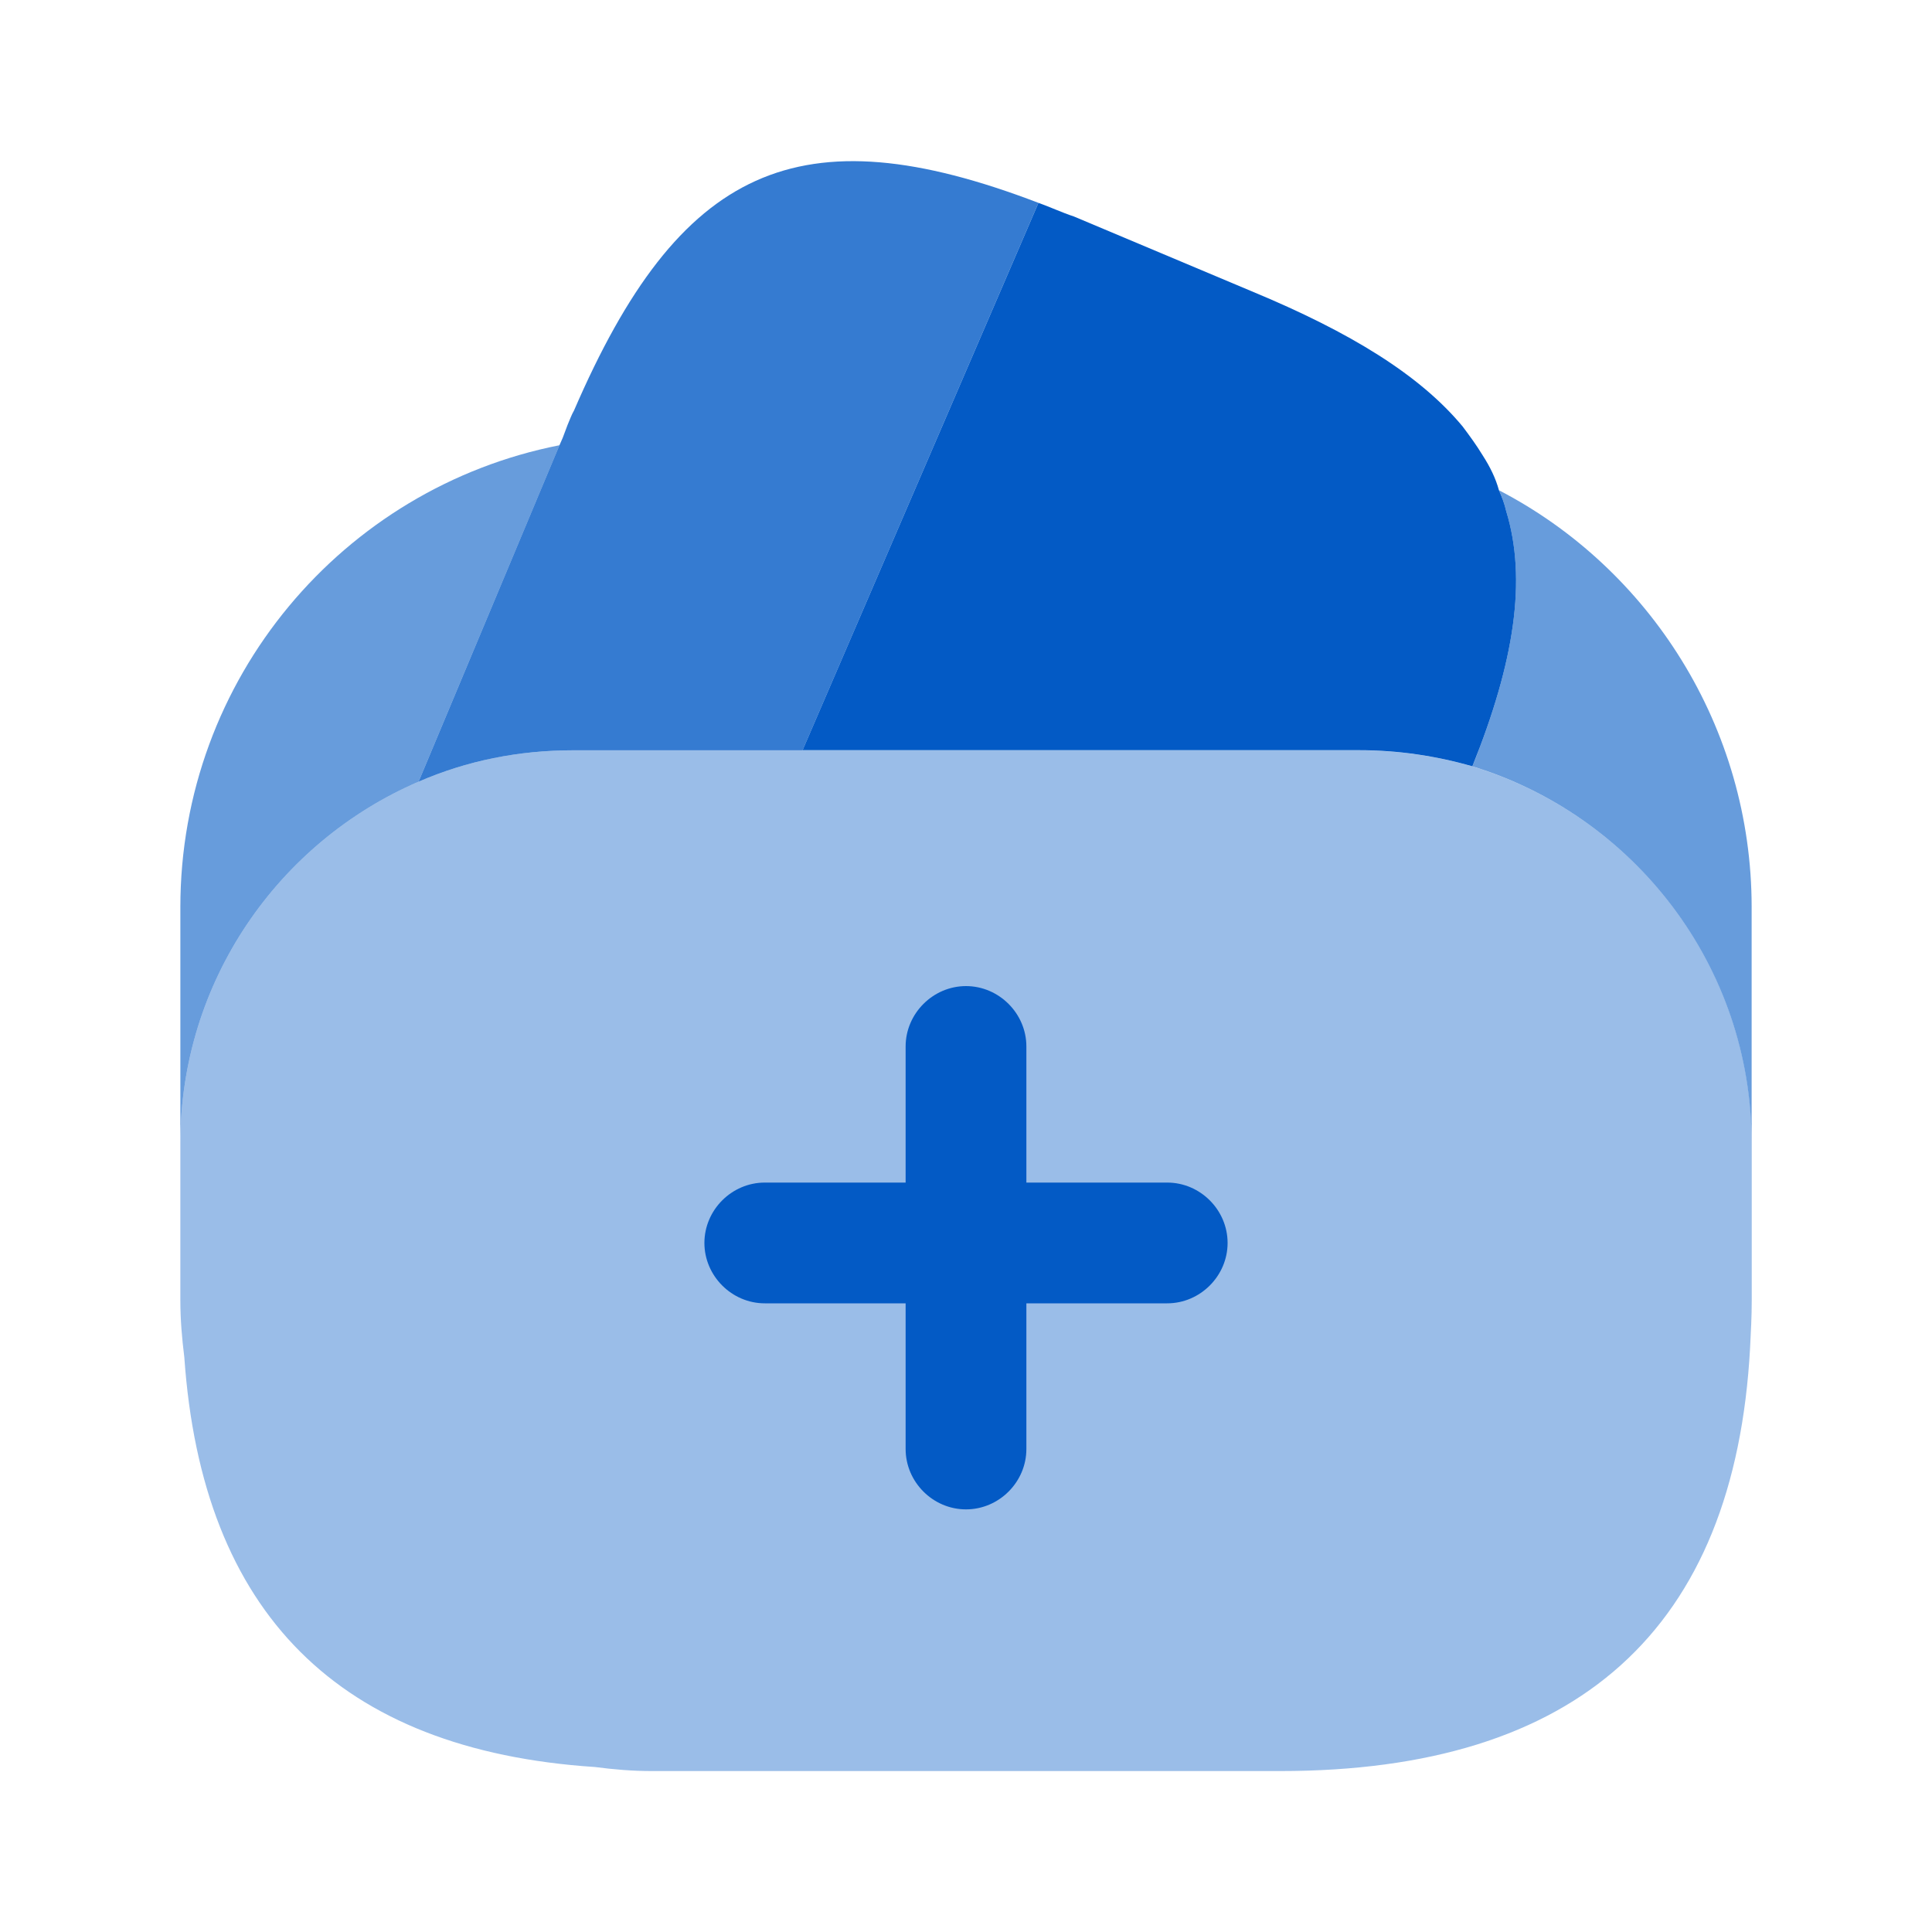 <svg width="20" height="20" viewBox="0 0 20 20" fill="none" xmlns="http://www.w3.org/2000/svg">
<path opacity="0.8" d="M10.75 2.1L10.725 2.158L8.308 7.767H5.933C5.367 7.767 4.833 7.875 4.333 8.092L5.792 4.608L5.825 4.533L5.875 4.4C5.9 4.342 5.917 4.292 5.942 4.25C7.033 1.725 8.267 1.15 10.75 2.1Z" fill="#035AC5"/>
<path d="M15.242 7.933C14.867 7.825 14.475 7.766 14.067 7.766H8.308L10.725 2.158L10.75 2.1C10.867 2.141 10.992 2.2 11.117 2.241L12.959 3.016C13.983 3.441 14.7 3.883 15.142 4.416C15.217 4.516 15.284 4.608 15.35 4.716C15.425 4.833 15.483 4.95 15.517 5.075C15.55 5.15 15.575 5.216 15.592 5.291C15.809 6 15.675 6.858 15.242 7.933Z" fill="#035AC5"/>
<path opacity="0.4" d="M18.134 11.834V13.459C18.134 13.625 18.125 13.792 18.117 13.95C17.959 16.867 16.334 18.334 13.25 18.334H6.75C6.542 18.334 6.35 18.317 6.158 18.292C3.508 18.117 2.092 16.7 1.908 14.05C1.883 13.85 1.867 13.659 1.867 13.459V11.834C1.867 10.159 2.883 8.717 4.333 8.092C4.833 7.875 5.367 7.767 5.933 7.767H14.067C14.475 7.767 14.867 7.825 15.242 7.934C16.909 8.442 18.134 9.992 18.134 11.834Z" fill="#035AC5"/>
<path opacity="0.6" d="M5.792 4.609L4.333 8.092C2.883 8.717 1.867 10.159 1.867 11.834V9.392C1.867 7.025 3.55 5.05 5.792 4.609Z" fill="#035AC5"/>
<path opacity="0.6" d="M18.133 9.392V11.833C18.133 9.992 16.908 8.442 15.242 7.933C15.675 6.858 15.808 6 15.592 5.292C15.575 5.217 15.55 5.15 15.517 5.075C17.075 5.883 18.133 7.525 18.133 9.392Z" fill="#035AC5"/>
<path d="M12.083 12.242H10.625V10.833C10.625 10.492 10.342 10.208 10 10.208C9.658 10.208 9.375 10.492 9.375 10.833V12.242H7.917C7.575 12.242 7.292 12.525 7.292 12.867C7.292 13.208 7.575 13.492 7.917 13.492H9.375V15C9.375 15.342 9.658 15.625 10 15.625C10.342 15.625 10.625 15.342 10.625 15V13.492H12.083C12.425 13.492 12.708 13.208 12.708 12.867C12.708 12.525 12.425 12.242 12.083 12.242Z" fill="#035AC5"/>
</svg>
